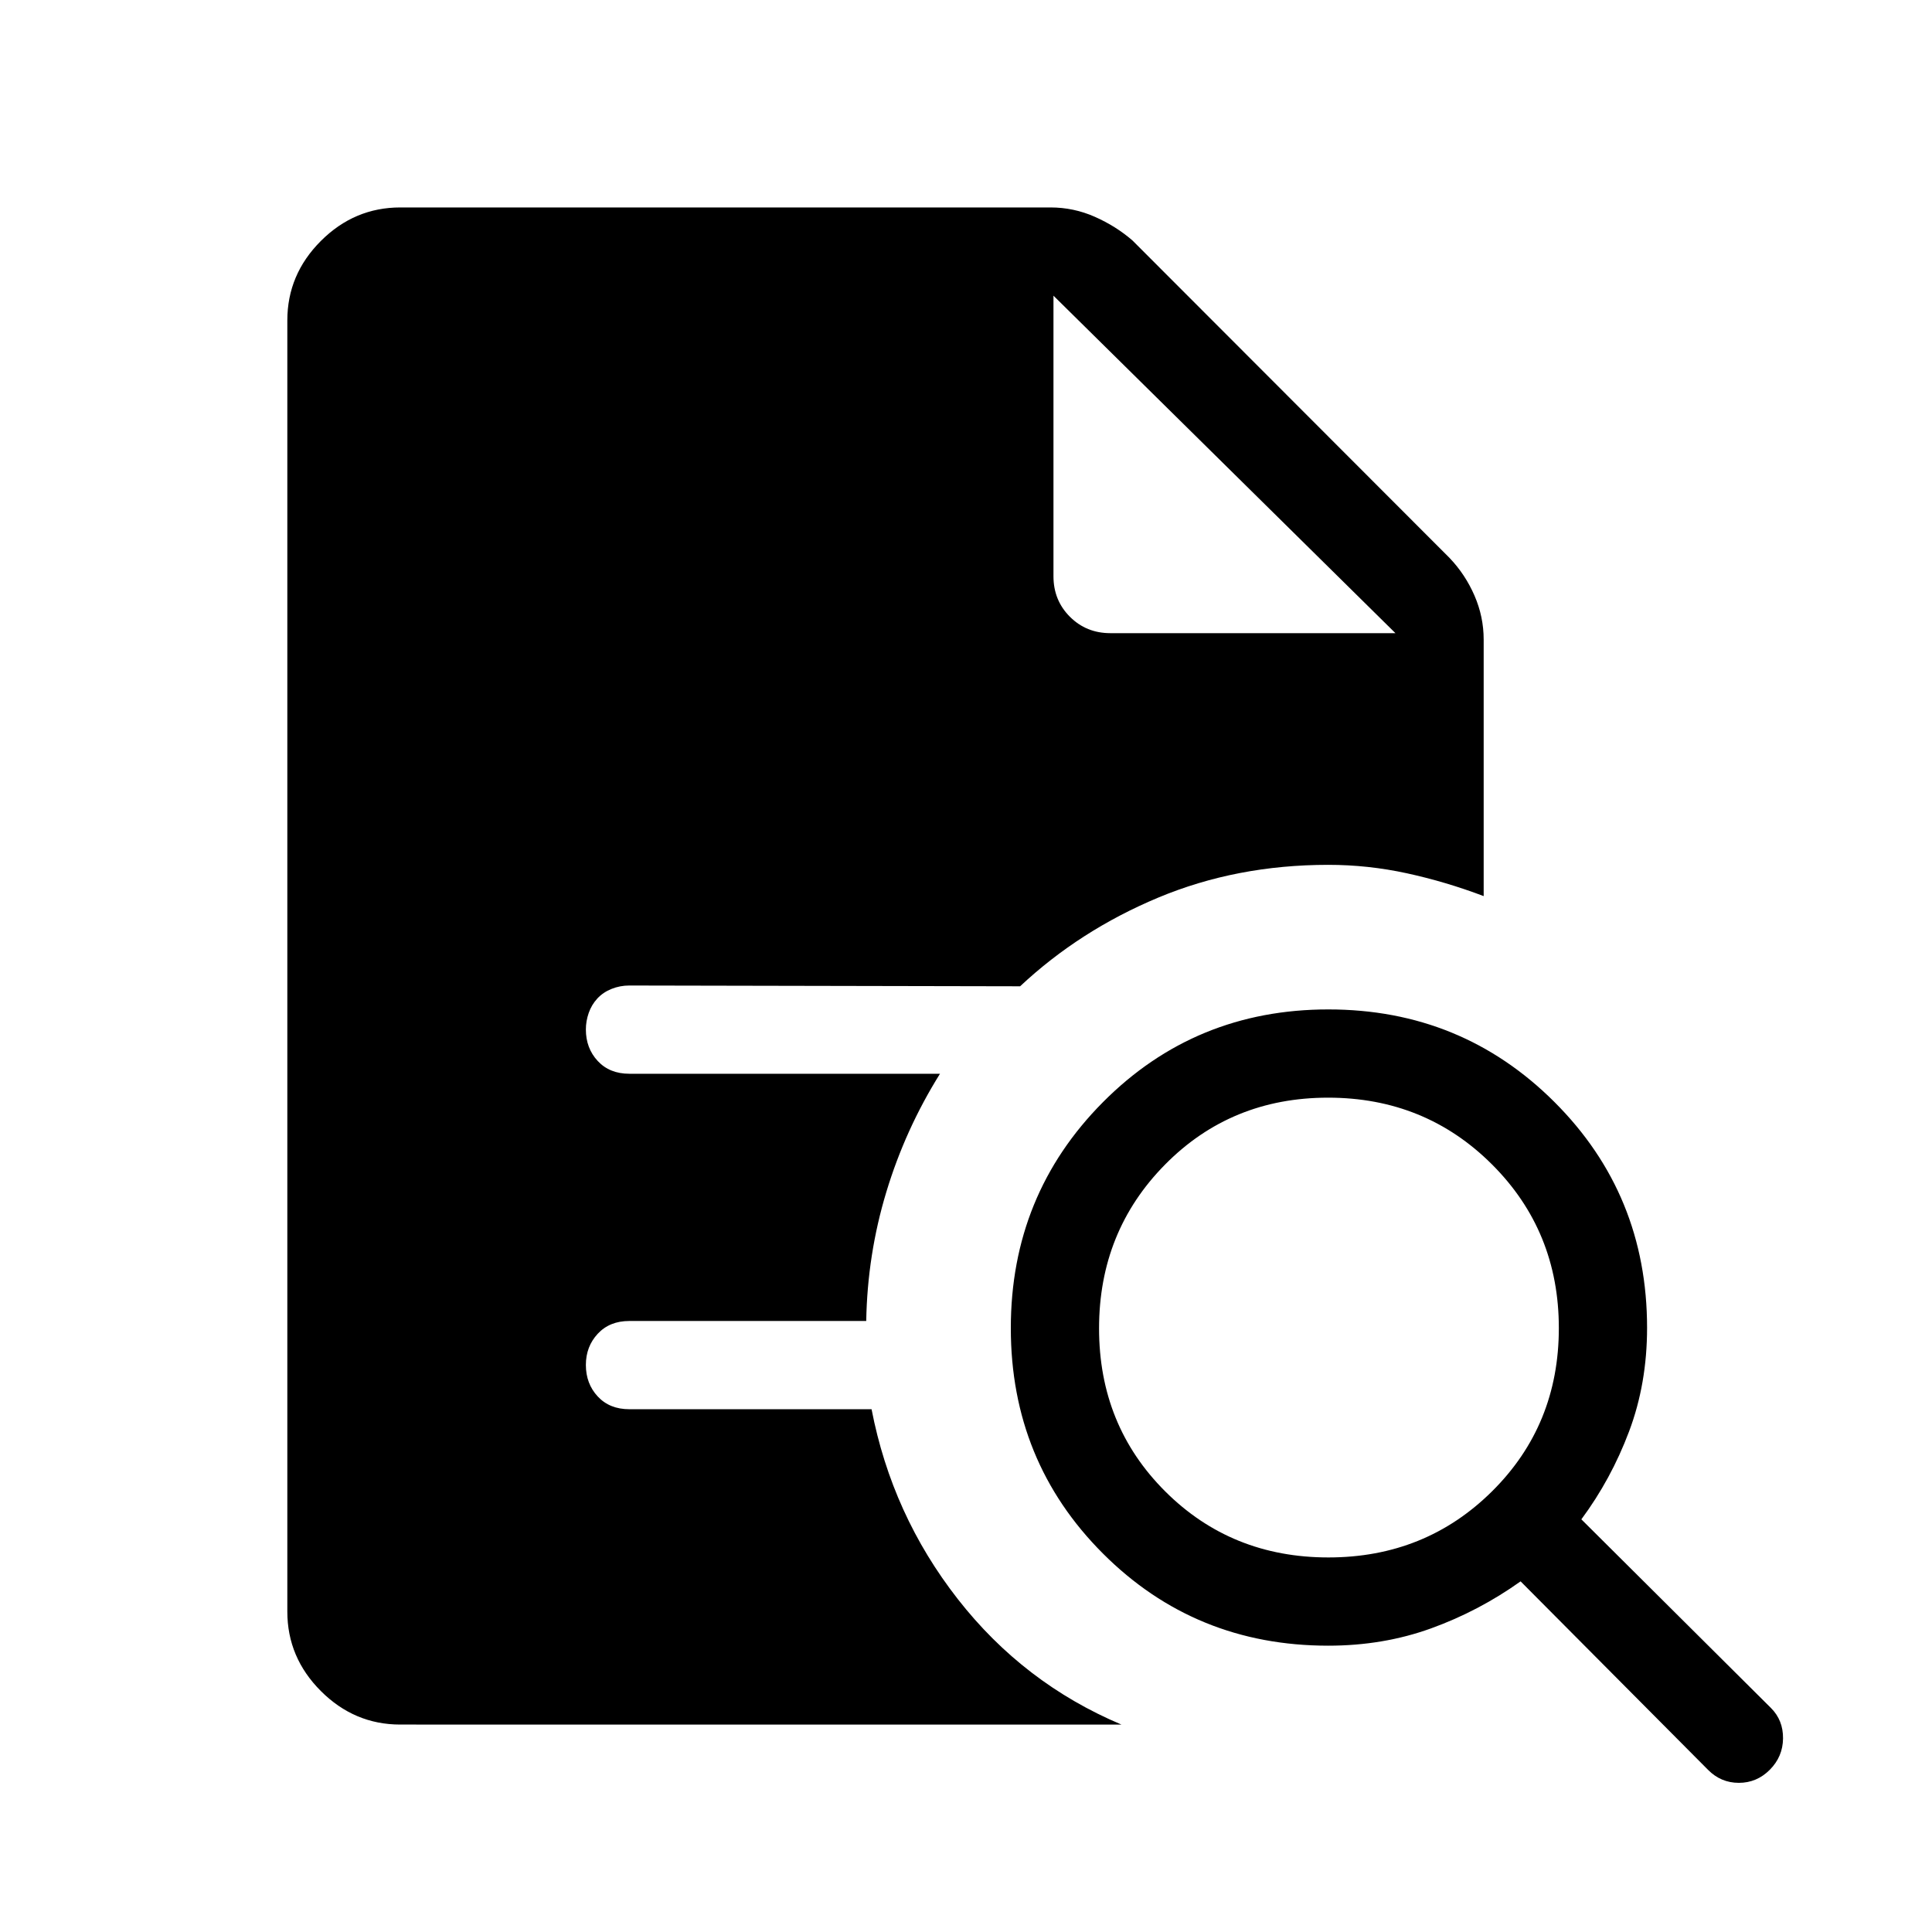 <svg xmlns="http://www.w3.org/2000/svg" height="48" viewBox="0 96 960 960" width="48"><path d="M660.076 869.885q48.193 0 81.347-32.884 33.154-32.883 33.154-81.077 0-48.193-33.23-81.347-33.229-33.154-81.423-33.154-48.193 0-81.001 33.23-32.808 33.229-32.808 81.423 0 48.193 32.884 81.001 32.883 32.808 81.077 32.808Zm219.336 105.499q-6.473 6.5-15.385 6.5-8.911 0-15.29-6.439l-93.16-93.677q-20.731 14.77-44.491 23.366-23.759 8.596-51.086 8.596-66.186 0-111.958-45.789-45.772-45.79-45.772-112 0-66.21 45.789-112.287 45.79-46.076 112-46.076 66.21 0 112.287 45.959 46.076 45.959 46.076 112.274 0 27.689-8.942 51.46t-23.712 43.679l94.204 93.734q6.104 6.09 6.008 15.145-.096 9.055-6.568 15.555Zm-680.556-22.462q-22.771 0-39.428-16.658-16.657-16.657-16.657-39.496V255.232q0-22.839 16.657-39.496 16.657-16.658 39.496-16.658H522q11.512 0 22.026 4.654 10.513 4.654 18.705 11.769l157.575 157.768q7.808 8.192 12.366 18.698 4.557 10.506 4.557 21.84v127.462q-18.768-7.116-38.092-11.327-19.324-4.211-39.137-4.211-45.532 0-84.497 16.288-38.966 16.289-68.619 44.059l-194.191-.385q-4.617 0-8.838 1.693-4.22 1.694-7.076 4.801-2.855 3.108-4.259 7.158-1.404 4.051-1.404 8.188 0 9.325 5.894 15.665t15.683 6.34h154.384q-17.231 27.577-26.656 58.72-9.425 31.143-9.998 64.127h-117.73q-9.789 0-15.683 6.354-5.894 6.353-5.894 15.486 0 9.325 5.894 15.665t15.683 6.34h120.384q10.126 52.448 42.831 94.32 32.706 41.872 81.32 62.372H198.856Zm324.606-709.999v139.422q0 11.954 8.158 20.112 8.158 8.158 20.112 8.158h141.652L523.462 242.923l169.922 167.692-169.922-167.692Z"/></svg>